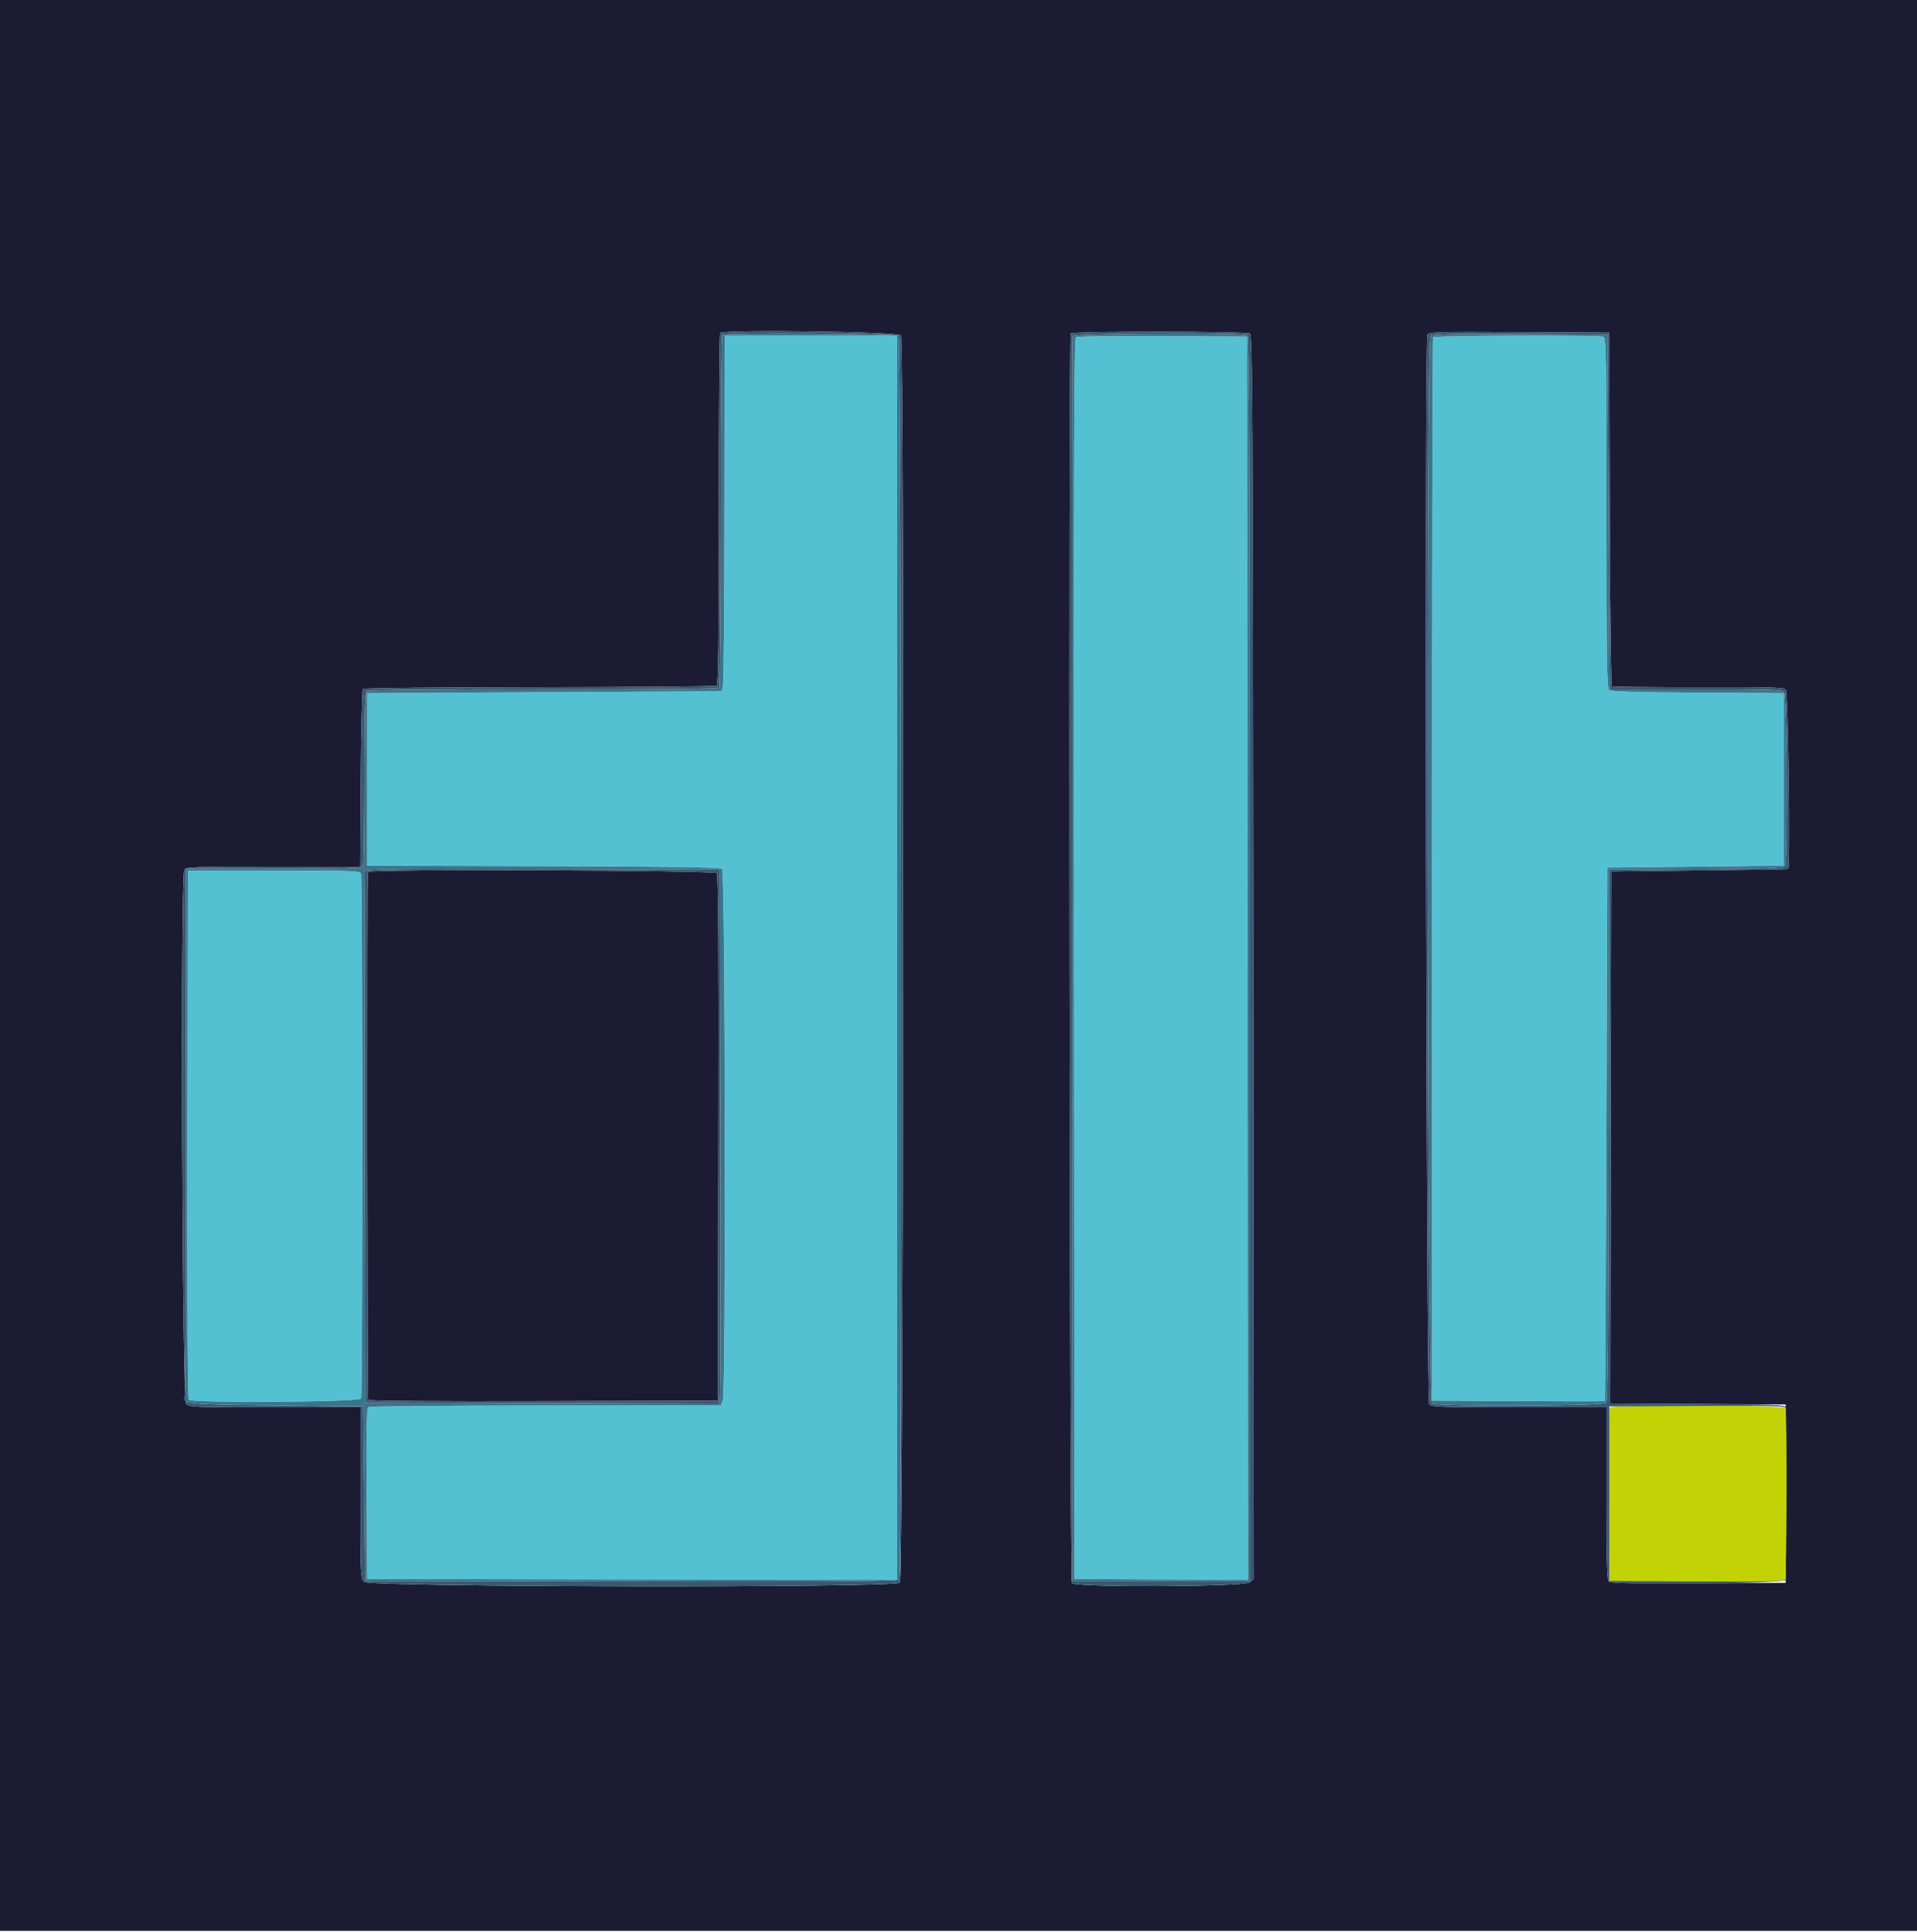 <svg id="svg" version="1.1" xmlns="http://www.w3.org/2000/svg" xmlns:xlink="http://www.w3.org/1999/xlink" width="400" height="403.061" viewBox="0, 0, 400,403.061"><g id="svgg"><path id="path0" d="M151.160 106.100 C 151.138 125.955,150.995 142.650,150.842 143.200 L 150.564 144.200 113.582 144.400 L 76.600 144.600 76.600 162.600 L 76.600 180.600 113.362 180.702 C 139.715 180.775,150.276 180.931,150.662 181.251 C 151.330 181.806,151.475 290.424,150.810 292.174 L 150.420 293.200 113.910 293.206 C 93.829 293.209,77.173 293.356,76.896 293.532 C 76.500 293.784,76.414 297.673,76.496 311.626 L 76.600 329.400 131.900 329.501 L 187.200 329.603 187.200 199.801 L 187.200 70.000 169.200 70.000 L 151.200 70.000 151.160 106.100 M224.499 70.328 C 224.100 70.583,224.019 96.788,224.099 200.024 L 224.200 329.400 242.301 329.504 L 260.401 329.608 260.301 199.904 L 260.200 70.200 242.600 70.104 C 232.920 70.051,224.775 70.152,224.499 70.328 M299.026 70.357 C 298.905 70.554,298.802 120.549,298.797 181.457 L 298.789 292.200 316.794 292.304 C 326.697 292.361,334.843 292.361,334.896 292.304 C 334.950 292.247,335.085 267.180,335.196 236.600 L 335.400 181.000 353.800 180.800 L 372.200 180.600 372.200 162.600 L 372.200 144.600 354.236 144.496 C 341.784 144.424,336.107 144.255,335.736 143.947 C 335.295 143.581,335.200 137.019,335.200 106.994 C 335.200 74.072,335.138 70.462,334.567 70.243 C 333.548 69.852,299.271 69.962,299.026 70.357 M39.103 236.620 C 39.039 270.981,39.143 291.783,39.380 292.020 C 40.113 292.753,75.073 292.508,75.357 291.767 C 75.675 290.940,75.675 183.060,75.357 182.233 C 75.141 181.669,73.163 181.600,57.160 181.600 L 39.206 181.600 39.103 236.620 " stroke="none" fill="#53c1d2" fill-rule="evenodd"></path><path id="path1" d="M0.000 201.400 L 0.000 402.800 200.000 402.800 L 400.000 402.800 400.000 201.400 L 400.000 0.000 200.000 0.000 L 0.000 0.000 0.000 201.400 M187.986 69.974 C 188.756 71.413,188.544 329.399,187.771 330.171 C 186.662 331.281,77.113 331.113,76.000 330.000 C 75.224 329.224,75.200 328.667,75.200 311.400 L 75.200 293.600 57.400 293.600 C 40.486 293.600,39.562 293.562,38.845 292.845 C 38.002 292.002,37.623 183.079,38.458 181.500 C 38.802 180.849,40.101 180.800,57.002 180.800 L 75.177 180.800 75.288 162.433 C 75.350 152.331,75.550 143.916,75.733 143.733 C 75.917 143.550,92.490 143.385,112.562 143.367 C 132.635 143.349,149.270 143.204,149.529 143.044 C 149.885 142.824,150.000 133.814,150.000 106.243 C 150.000 86.163,150.120 69.613,150.267 69.467 C 151.036 68.698,187.566 69.189,187.986 69.974 M260.800 69.592 C 261.331 69.927,261.412 84.897,261.507 199.685 L 261.614 329.400 260.763 330.100 C 259.621 331.039,224.424 331.193,223.651 330.262 C 223.182 329.696,222.951 70.327,223.419 69.570 C 223.728 69.070,260.009 69.091,260.800 69.592 M335.902 106.178 C 335.961 127.387,336.156 143.049,336.364 143.178 C 336.562 143.300,344.673 143.380,354.389 143.356 C 369.223 143.319,372.147 143.404,372.628 143.885 C 373.124 144.381,373.585 180.854,373.100 181.290 C 373.045 181.339,364.720 181.474,354.600 181.590 L 336.200 181.800 336.099 237.296 L 335.997 292.792 354.299 292.896 L 372.600 293.000 372.600 311.600 L 372.600 330.200 354.446 330.304 C 341.375 330.379,336.139 330.281,335.746 329.955 C 335.300 329.585,335.200 326.230,335.200 311.551 L 335.200 293.600 317.029 293.600 C 301.042 293.600,298.782 293.524,298.229 292.971 C 297.586 292.329,297.205 71.494,297.844 69.829 C 298.064 69.257,300.010 69.203,316.944 69.296 L 335.800 69.400 335.902 106.178 M76.747 181.900 C 76.559 182.966,76.626 291.718,76.814 292.023 C 76.961 292.261,90.712 292.366,113.425 292.302 L 149.800 292.200 149.901 237.443 C 149.976 197.307,149.883 182.540,149.552 182.143 C 149.054 181.542,76.853 181.301,76.747 181.900 " stroke="none" fill="#1b1c34" fill-rule="evenodd"></path><path id="path2" d="M335.783 293.700 C 335.678 293.975,335.638 302.210,335.696 312.000 L 335.800 329.800 353.974 329.904 C 368.248 329.986,372.216 329.900,372.468 329.504 C 372.837 328.922,372.923 294.785,372.557 293.833 C 372.232 292.984,336.108 292.854,335.783 293.700 " stroke="none" fill="#c2d205" fill-rule="evenodd"></path><path id="path3" d="M150.667 69.867 C 150.520 70.013,150.397 86.528,150.394 106.567 C 150.391 126.605,150.256 143.194,150.094 143.431 C 149.887 143.735,139.016 143.851,113.400 143.823 C 92.584 143.800,76.786 143.936,76.500 144.140 C 76.113 144.417,76.000 148.499,76.000 162.216 C 76.000 171.961,75.891 180.219,75.757 180.567 C 75.541 181.132,73.528 181.200,57.157 181.200 L 38.800 181.200 38.800 235.767 C 38.800 265.779,38.706 290.579,38.591 290.879 C 37.800 292.940,38.165 292.985,57.668 293.200 L 75.800 293.400 76.000 311.600 L 76.200 329.800 131.776 329.901 C 175.972 329.982,187.416 329.900,187.669 329.501 C 188.227 328.624,188.078 70.638,187.520 70.080 C 186.998 69.558,151.183 69.350,150.667 69.867 M223.785 70.100 C 223.681 70.375,223.641 128.920,223.698 200.200 L 223.800 329.800 242.304 329.800 L 260.807 329.800 260.802 200.022 C 260.797 96.893,260.694 70.180,260.298 69.929 C 259.403 69.360,224.003 69.526,223.785 70.100 M298.484 70.076 C 297.523 71.037,297.810 292.270,298.774 292.786 C 300.042 293.465,334.581 293.346,335.150 292.661 C 335.474 292.270,335.625 276.867,335.699 236.761 L 335.800 181.400 353.979 181.296 C 367.912 181.216,372.231 181.076,372.473 180.696 C 373.062 179.768,372.869 144.926,372.271 144.329 C 371.848 143.905,368.187 143.807,353.871 143.835 C 344.042 143.854,335.957 143.854,335.905 143.835 C 335.853 143.816,335.718 127.150,335.605 106.800 L 335.400 69.800 317.184 69.696 C 303.349 69.617,298.852 69.708,298.484 70.076 M187.200 199.801 L 187.200 329.603 131.900 329.501 L 76.600 329.400 76.496 311.626 C 76.414 297.673,76.500 293.784,76.896 293.532 C 77.173 293.356,93.829 293.209,113.910 293.206 L 150.420 293.200 150.810 292.174 C 151.475 290.424,151.330 181.806,150.662 181.251 C 150.276 180.931,139.715 180.775,113.362 180.702 L 76.600 180.600 76.600 162.600 L 76.600 144.600 113.582 144.400 L 150.564 144.200 150.842 143.200 C 150.995 142.650,151.138 125.955,151.160 106.100 L 151.200 70.000 169.200 70.000 L 187.200 70.000 187.200 199.801 M260.301 199.904 L 260.401 329.608 242.301 329.504 L 224.200 329.400 224.099 200.024 C 224.019 96.788,224.100 70.583,224.499 70.328 C 224.775 70.152,232.920 70.051,242.600 70.104 L 260.200 70.200 260.301 199.904 M334.567 70.243 C 335.138 70.462,335.200 74.072,335.200 106.994 C 335.200 137.019,335.295 143.581,335.736 143.947 C 336.107 144.255,341.784 144.424,354.236 144.496 L 372.200 144.600 372.200 162.600 L 372.200 180.600 353.800 180.800 L 335.400 181.000 335.196 236.600 C 335.085 267.180,334.950 292.247,334.896 292.304 C 334.843 292.361,326.697 292.361,316.794 292.304 L 298.789 292.200 298.797 181.457 C 298.802 120.549,298.905 70.554,299.026 70.357 C 299.271 69.962,333.548 69.852,334.567 70.243 M150.310 236.200 C 150.370 266.340,150.321 291.406,150.201 291.902 L 149.984 292.804 113.092 292.702 L 76.200 292.600 76.097 237.400 C 76.041 207.040,76.080 181.974,76.185 181.698 C 76.337 181.299,83.970 181.217,113.288 181.298 L 150.200 181.400 150.310 236.200 M75.357 182.233 C 75.675 183.060,75.675 290.940,75.357 291.767 C 75.073 292.508,40.113 292.753,39.380 292.020 C 39.143 291.783,39.039 270.981,39.103 236.620 L 39.206 181.600 57.160 181.600 C 73.163 181.600,75.141 181.669,75.357 182.233 " stroke="none" fill="#3c748c" fill-rule="evenodd"></path><path id="path4" d="M150.267 69.467 C 150.120 69.613,150.000 86.163,150.000 106.243 C 150.000 133.814,149.885 142.824,149.529 143.044 C 149.270 143.204,132.635 143.349,112.562 143.367 C 92.490 143.385,75.917 143.550,75.733 143.733 C 75.550 143.916,75.350 152.331,75.288 162.433 L 75.177 180.800 57.002 180.800 C 40.101 180.800,38.802 180.849,38.458 181.500 C 37.623 183.079,38.002 292.002,38.845 292.845 C 39.562 293.562,40.486 293.600,57.400 293.600 L 75.200 293.600 75.200 311.400 C 75.200 328.667,75.224 329.224,76.000 330.000 C 77.113 331.113,186.662 331.281,187.771 330.171 C 188.544 329.399,188.756 71.413,187.986 69.974 C 187.566 69.189,151.036 68.698,150.267 69.467 M223.419 69.570 C 222.951 70.327,223.182 329.696,223.651 330.262 C 224.424 331.193,259.621 331.039,260.763 330.100 L 261.614 329.400 261.507 199.685 C 261.412 84.897,261.331 69.927,260.800 69.592 C 260.009 69.091,223.728 69.070,223.419 69.570 M297.844 69.829 C 297.205 71.494,297.586 292.329,298.229 292.971 C 298.782 293.524,301.042 293.600,317.029 293.600 L 335.200 293.600 335.200 311.551 C 335.200 326.230,335.300 329.585,335.746 329.955 C 336.672 330.724,372.484 330.380,372.697 329.600 C 372.820 329.152,372.771 329.127,372.504 329.504 C 372.225 329.900,368.232 329.986,353.974 329.904 L 335.800 329.800 335.800 311.600 L 335.800 293.400 353.974 293.296 C 368.232 293.214,372.225 293.300,372.504 293.696 C 372.771 294.073,372.820 294.048,372.697 293.600 C 372.555 293.080,370.105 292.986,354.265 292.896 L 335.997 292.792 336.099 237.296 L 336.200 181.800 354.600 181.590 C 364.720 181.474,373.045 181.339,373.100 181.290 C 373.585 180.854,373.124 144.381,372.628 143.885 C 372.147 143.404,369.223 143.319,354.389 143.356 C 344.673 143.380,336.562 143.300,336.364 143.178 C 336.156 143.049,335.961 127.387,335.902 106.178 L 335.800 69.400 316.944 69.296 C 300.010 69.203,298.064 69.257,297.844 69.829 M187.520 70.080 C 188.078 70.638,188.227 328.624,187.669 329.501 C 187.416 329.900,175.972 329.982,131.776 329.901 L 76.200 329.800 76.000 311.600 L 75.800 293.400 57.668 293.200 C 38.165 292.985,37.800 292.940,38.591 290.879 C 38.706 290.579,38.800 265.779,38.800 235.767 L 38.800 181.200 57.157 181.200 C 73.528 181.200,75.541 181.132,75.757 180.567 C 75.891 180.219,76.000 171.961,76.000 162.216 C 76.000 148.499,76.113 144.417,76.500 144.140 C 76.786 143.936,92.584 143.800,113.400 143.823 C 139.016 143.851,149.887 143.735,150.094 143.431 C 150.256 143.194,150.391 126.605,150.394 106.567 C 150.397 86.528,150.520 70.013,150.667 69.867 C 151.183 69.350,186.998 69.558,187.520 70.080 M260.298 69.929 C 260.694 70.180,260.797 96.893,260.802 200.022 L 260.807 329.800 242.304 329.800 L 223.800 329.800 223.698 200.200 C 223.641 128.920,223.681 70.375,223.785 70.100 C 224.003 69.526,259.403 69.360,260.298 69.929 M335.605 106.800 C 335.718 127.150,335.853 143.816,335.905 143.835 C 335.957 143.854,344.042 143.854,353.871 143.835 C 368.187 143.807,371.848 143.905,372.271 144.329 C 372.869 144.926,373.062 179.768,372.473 180.696 C 372.231 181.076,367.912 181.216,353.979 181.296 L 335.800 181.400 335.699 236.761 C 335.625 276.867,335.474 292.270,335.150 292.661 C 334.581 293.346,300.042 293.465,298.774 292.786 C 297.810 292.270,297.523 71.037,298.484 70.076 C 298.852 69.708,303.349 69.617,317.184 69.696 L 335.400 69.800 335.605 106.800 M76.185 181.698 C 76.080 181.974,76.041 207.040,76.097 237.400 L 76.200 292.600 113.092 292.702 L 149.984 292.804 150.201 291.902 C 150.321 291.406,150.370 266.340,150.310 236.200 L 150.200 181.400 113.288 181.298 C 83.970 181.217,76.337 181.299,76.185 181.698 M149.552 182.143 C 149.883 182.540,149.976 197.307,149.901 237.443 L 149.800 292.200 113.425 292.302 C 90.712 292.366,76.961 292.261,76.814 292.023 C 76.626 291.718,76.559 182.966,76.747 181.900 C 76.853 181.301,149.054 181.542,149.552 182.143 " stroke="none" fill="#395971" fill-rule="evenodd"></path></g></svg>